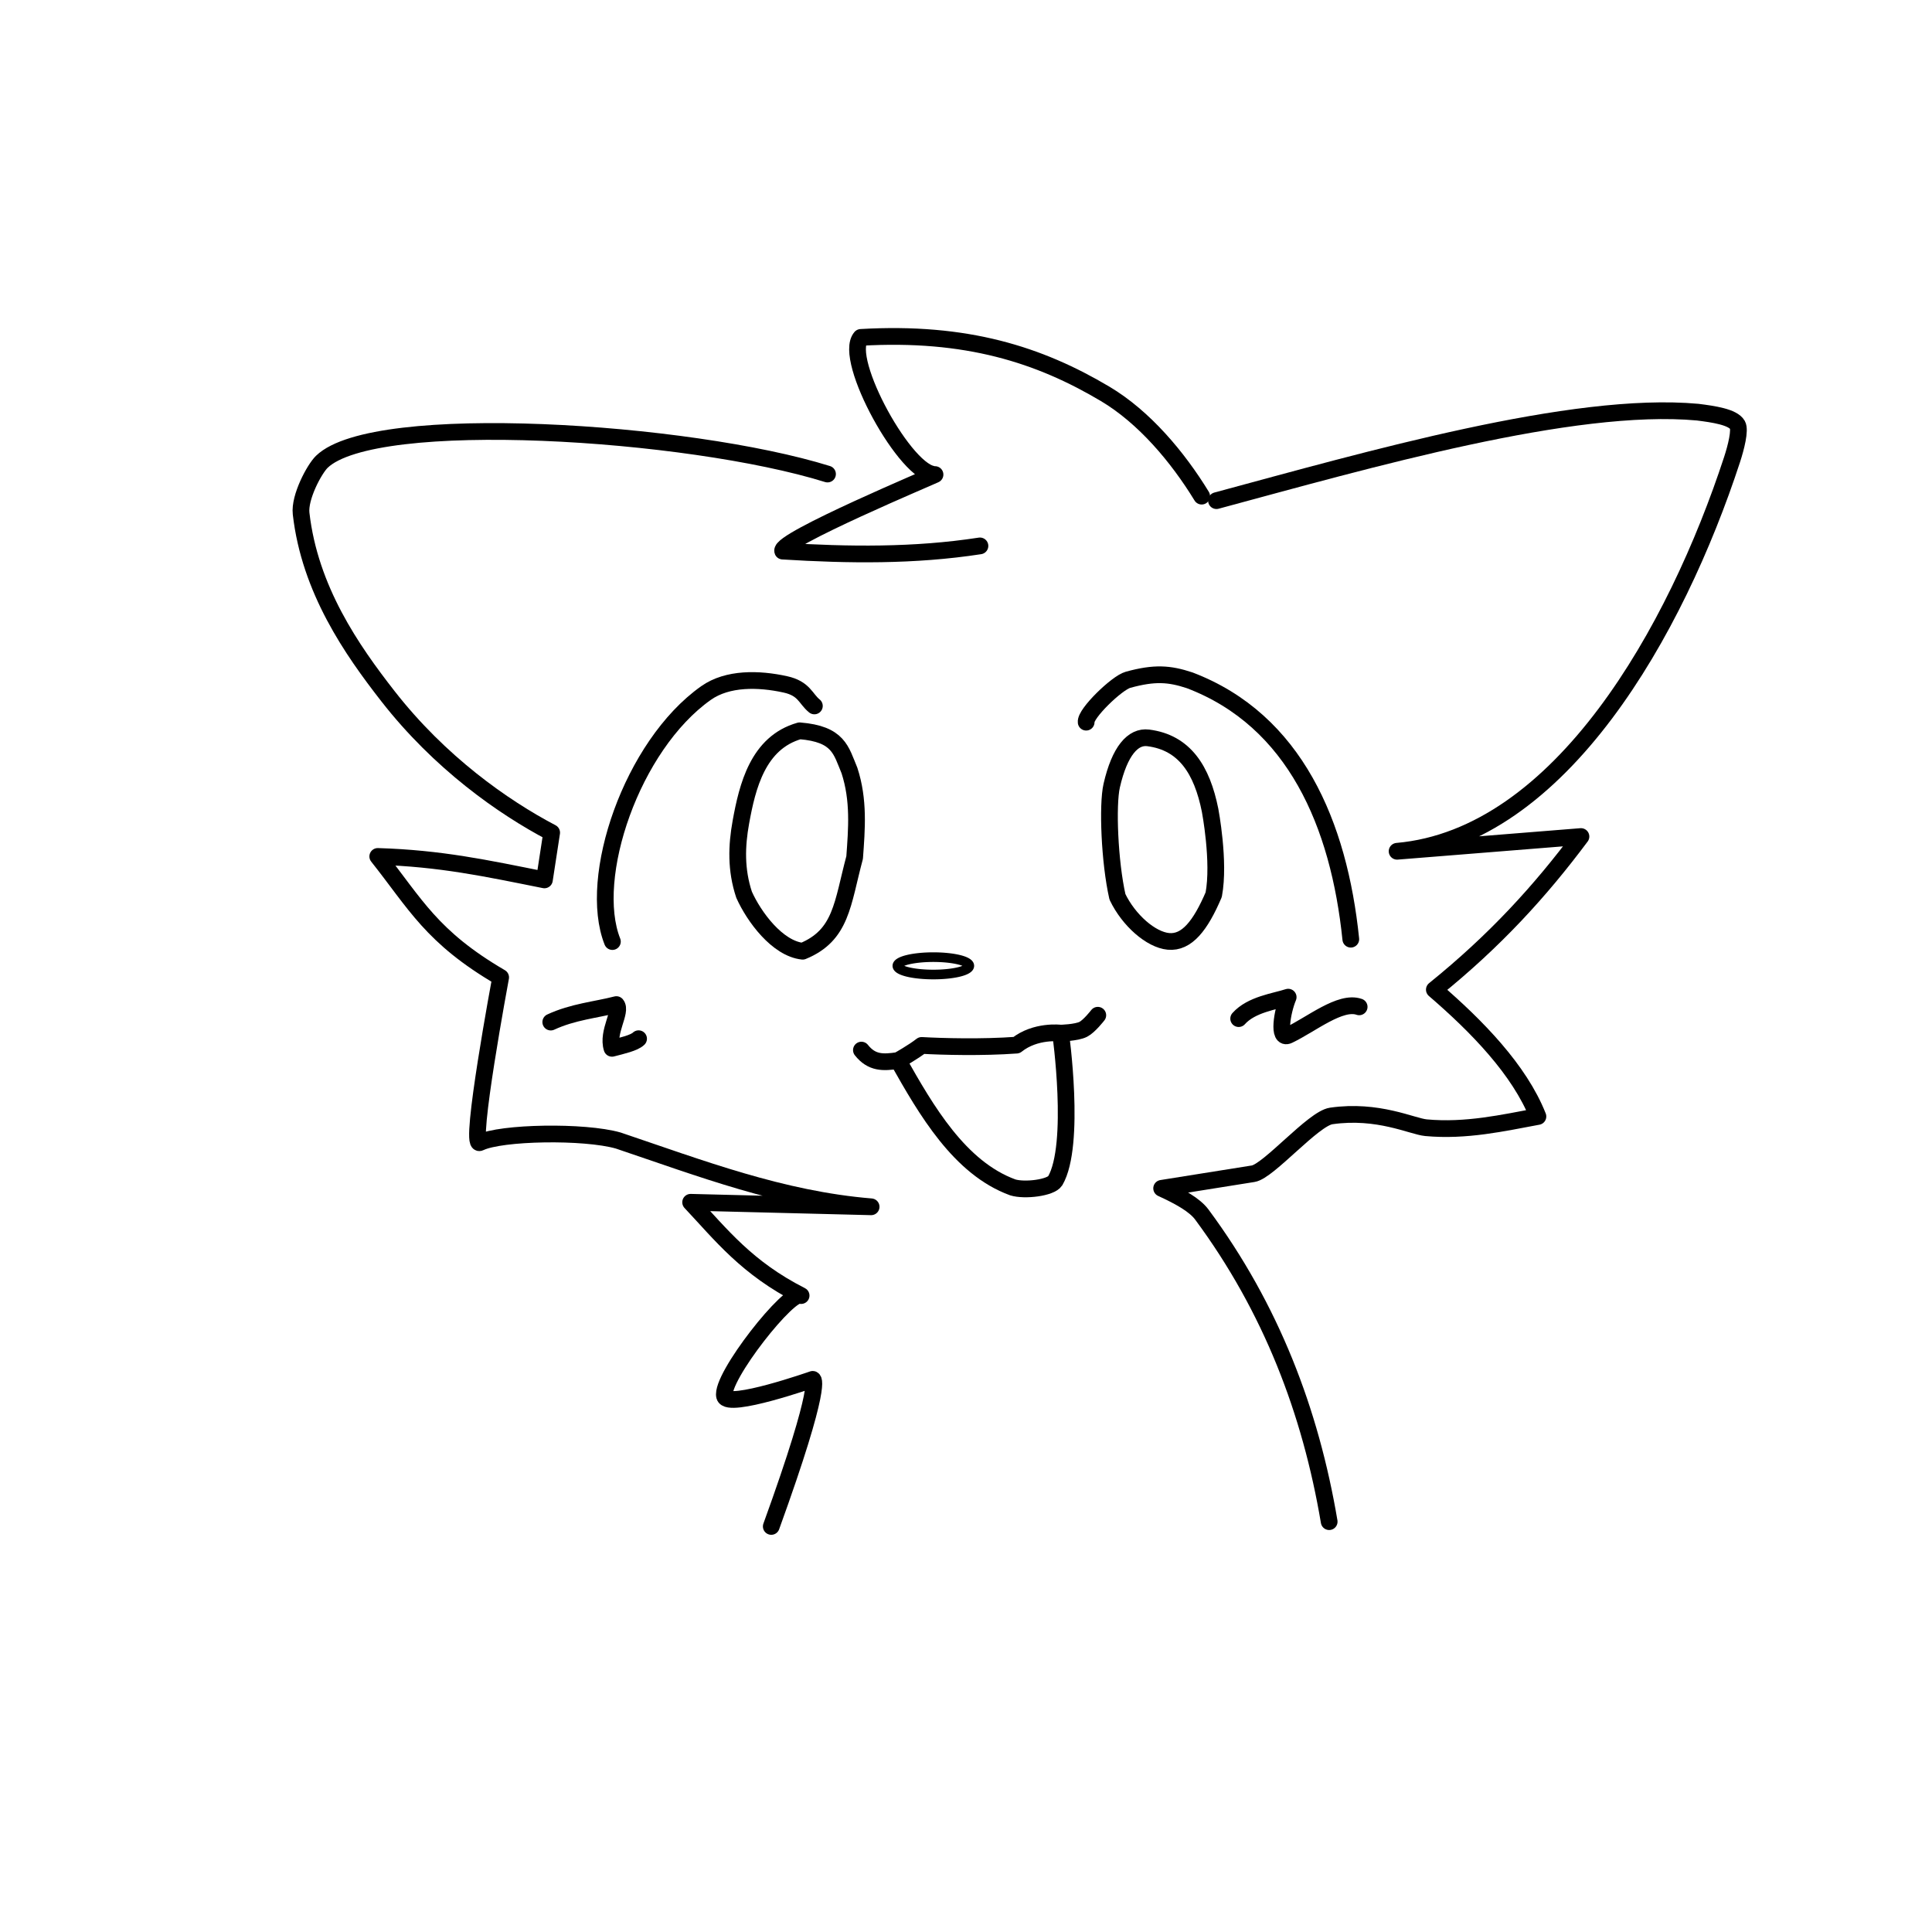 <?xml version="1.0" encoding="UTF-8" standalone="no"?>
<!-- Created with Inkscape (http://www.inkscape.org/) -->

<svg
   width="210mm"
   height="210mm"
   viewBox="0 0 210 210"
   version="1.1"
   id="svg2184"
   xml:space="preserve"
   inkscape:version="1.2.2 (b0a8486541, 2022-12-01)"
   sodipodi:docname="img1.svg"
   xmlns:inkscape="http://www.inkscape.org/namespaces/inkscape"
   xmlns:sodipodi="http://sodipodi.sourceforge.net/DTD/sodipodi-0.dtd"
   xmlns="http://www.w3.org/2000/svg"
   xmlns:svg="http://www.w3.org/2000/svg"><sodipodi:namedview
     id="namedview2186"
     pagecolor="#505050"
     bordercolor="#ffffff"
     borderopacity="1"
     inkscape:showpageshadow="0"
     inkscape:pageopacity="0"
     inkscape:pagecheckerboard="1"
     inkscape:deskcolor="#505050"
     inkscape:document-units="mm"
     showgrid="false"
     inkscape:zoom="0.79846848"
     inkscape:cx="375.09308"
     inkscape:cy="522.87599"
     inkscape:window-width="1362"
     inkscape:window-height="716"
     inkscape:window-x="0"
     inkscape:window-y="50"
     inkscape:window-maximized="1"
     inkscape:current-layer="layer1" /><defs
     id="defs2181" /><g
     inkscape:label="Layer 1"
     inkscape:groupmode="layer"
     id="layer1"><path
       style="fill:none;fill-opacity:1;fill-rule:evenodd;stroke:#000000;stroke-width:1.818;stroke-linecap:round;stroke-linejoin:round;stroke-dasharray:none"
       d="m 83.834,165.917 c 5.785,-15.962 4.505,-15.987 4.505,-15.987 0,0 -9.223,3.236 -9.581,1.834 -0.507,-1.987 7.199,-11.754 8.319,-10.941 -5.913,-2.994 -8.697,-6.621 -12.008,-10.141 l 19.619,0.492 c -9.741,-0.798 -18.545,-4.188 -27.485,-7.202 -3.686,-1.056 -12.752,-0.901 -15.051,0.225 -1.194,0.585 2.267,-17.957 2.267,-17.957 -7.516,-4.388 -9.247,-7.973 -13.358,-13.149 6.835,0.205 11.809,1.288 18.114,2.55 l 0.788,-5.135 c -5.298,-2.782 -12.173,-7.625 -17.801,-14.839 -3.923,-5.028 -8.49,-11.588 -9.433,-19.844 -0.205,-1.776 1.443,-4.844 2.251,-5.626 5.752,-5.572 39.871,-3.372 54.967,1.33"
       id="path2371"
       sodipodi:nodetypes="ccsccccsccccscsc" /><path
       style="fill:none;fill-opacity:1;fill-rule:evenodd;stroke:#000000;stroke-width:1.818;stroke-linecap:round;stroke-linejoin:round;stroke-dasharray:none"
       d="m 66.565,102.344 c -2.755,-6.944 2.099,-21.307 10.178,-27.016 2.335,-1.65 5.722,-1.577 8.614,-0.941 2.078,0.456 2.192,1.563 3.162,2.345"
       id="path2736"
       sodipodi:nodetypes="cscc" /><path
       style="fill:none;fill-opacity:1;fill-rule:evenodd;stroke:#000000;stroke-width:1.818;stroke-linecap:round;stroke-linejoin:round;stroke-dasharray:none"
       d="m 118.061,78.497 c -0.124,-0.922 3.336,-4.273 4.546,-4.606 2.893,-0.796 4.493,-0.675 6.708,0.057 11.438,4.355 16.23,15.66 17.511,28.138"
       id="path2738"
       sodipodi:nodetypes="cscc" /><path
       style="fill:none;fill-opacity:1;fill-rule:evenodd;stroke:#000000;stroke-width:1.818;stroke-linecap:round;stroke-linejoin:round;stroke-dasharray:none"
       d="m 106.516,59.337 c -7.147,1.102 -14.293,1.006 -21.44,0.565 -0.475,-1.159 16.742,-8.349 16.593,-8.339 -3.091,0.214 -10.124,-12.566 -8.1,-14.889 11.472,-0.667 19.398,1.882 26.558,6.138 4.231,2.515 7.888,6.857 10.49,11.117"
       id="path2740"
       sodipodi:nodetypes="ccscsc" /><path
       style="fill:none;fill-opacity:1;fill-rule:evenodd;stroke:#000000;stroke-width:1.818;stroke-linecap:round;stroke-linejoin:round;stroke-dasharray:none"
       d="m 132.224,54.418 c 16.444,-4.431 38.716,-10.859 52.298,-9.619 1.701,0.213 3.839,0.52 4.333,1.39 0.318,0.56 -0.153,2.438 -0.587,3.765 -6.051,18.5 -18.615,41.017 -36.409,42.576 l 19.984,-1.602 c -4.415,5.914 -9.296,11.283 -15.935,16.643 4.61,3.965 9.252,8.714 11.258,13.785 -3.768,0.696 -7.809,1.624 -12.166,1.221 -1.505,-0.139 -5.215,-2.011 -10.302,-1.277 -1.953,0.282 -6.808,6.012 -8.482,6.279 -3.317,0.529 -9.95,1.587 -9.95,1.587 1.92,0.88 3.594,1.799 4.375,2.861 7.532,10.173 11.813,21.404 13.835,33.371"
       id="path2742"
       sodipodi:nodetypes="ccssccccsssccc" /><path
       style="fill:none;fill-opacity:1;fill-rule:evenodd;stroke:#000000;stroke-width:1.818;stroke-linecap:round;stroke-linejoin:round;stroke-dasharray:none"
       d="m 86.915,79.436 c 4.259,0.348 4.496,2.122 5.416,4.314 1.052,3.221 0.791,6.339 0.564,9.46 -1.342,5.006 -1.409,8.446 -5.652,10.184 -2.753,-0.293 -5.292,-3.747 -6.364,-6.141 -0.903,-2.713 -0.816,-5.31 -0.347,-7.9 0.702,-3.868 1.845,-8.633 6.384,-9.917 z"
       id="path2798"
       sodipodi:nodetypes="cccccsc" /><path
       style="fill:none;fill-opacity:1;fill-rule:evenodd;stroke:#000000;stroke-width:1.818;stroke-linecap:round;stroke-linejoin:round;stroke-dasharray:none"
       d="m 131.531,88.069 c 0,0 1.072,5.593 0.394,9.179 -1.44,3.368 -2.926,5.263 -4.924,5.076 -1.899,-0.178 -4.315,-2.289 -5.54,-4.843 -0.857,-3.79 -1.109,-9.969 -0.622,-12.091 0.866,-3.776 2.313,-5.396 3.966,-5.186 3.974,0.505 5.849,3.499 6.726,7.865 z"
       id="path2800"
       sodipodi:nodetypes="ccscssc" /><path
       style="fill:none;fill-opacity:1;fill-rule:evenodd;stroke:#000000;stroke-width:1.818;stroke-linecap:round;stroke-linejoin:round;stroke-dasharray:none"
       d="m 97.624,115.274 c 3.057,5.411 6.673,11.675 12.456,13.788 1.298,0.402 4.139,0.051 4.617,-0.713 2.285,-3.921 0.585,-16.055 0.585,-16.055"
       id="path2808"
       sodipodi:nodetypes="cccc" /><path
       style="fill:none;fill-opacity:1;fill-rule:evenodd;stroke:#000000;stroke-width:1.818;stroke-linecap:round;stroke-linejoin:round;stroke-dasharray:none"
       d="m 93.631,114.141 c 1.131,1.424 2.361,1.376 3.993,1.133 0,0 1.664,-0.934 2.556,-1.641 2.223,0.127 6.584,0.242 10.31,-0.031 2.068,-1.655 4.792,-1.307 4.792,-1.307 0,0 1.72,-0.036 2.464,-0.412 0.655,-0.331 1.58,-1.531 1.58,-1.531"
       id="path2810"
       sodipodi:nodetypes="ccccccc" /><path
       style="fill:none;fill-opacity:1;fill-rule:evenodd;stroke:#000000;stroke-width:1.818;stroke-linecap:round;stroke-linejoin:round;stroke-dasharray:none"
       d="m 59.866,111.095 c 2.415,-1.122 4.902,-1.326 7.132,-1.901 0.637,0.754 -1.048,2.978 -0.477,4.754 1.108,-0.287 2.421,-0.584 2.89,-1.044"
       id="path2812"
       sodipodi:nodetypes="cccc" /><path
       style="fill:none;fill-opacity:1;fill-rule:evenodd;stroke:#000000;stroke-width:1.818;stroke-linecap:round;stroke-linejoin:round;stroke-dasharray:none"
       d="m 134.638,110.72 c 1.387,-1.554 3.948,-1.861 5.381,-2.334 -0.647,1.538 -1.191,4.732 0.048,4.138 2.469,-1.182 5.629,-3.799 7.668,-3.083"
       id="path2814"
       sodipodi:nodetypes="ccsc" /><path
       id="path2848"
       style="fill:none;fill-rule:evenodd;stroke:#000000;stroke-width:1.047;stroke-linecap:round;stroke-linejoin:round"
       d="m 105.36,104.982 a 3.91,0.945 0 0 1 -3.91,0.945 3.91,0.945 0 0 1 -3.91,-0.945 3.91,0.945 0 0 1 3.91,-0.945 3.91,0.945 0 0 1 3.91,0.945 z" /></g></svg>

